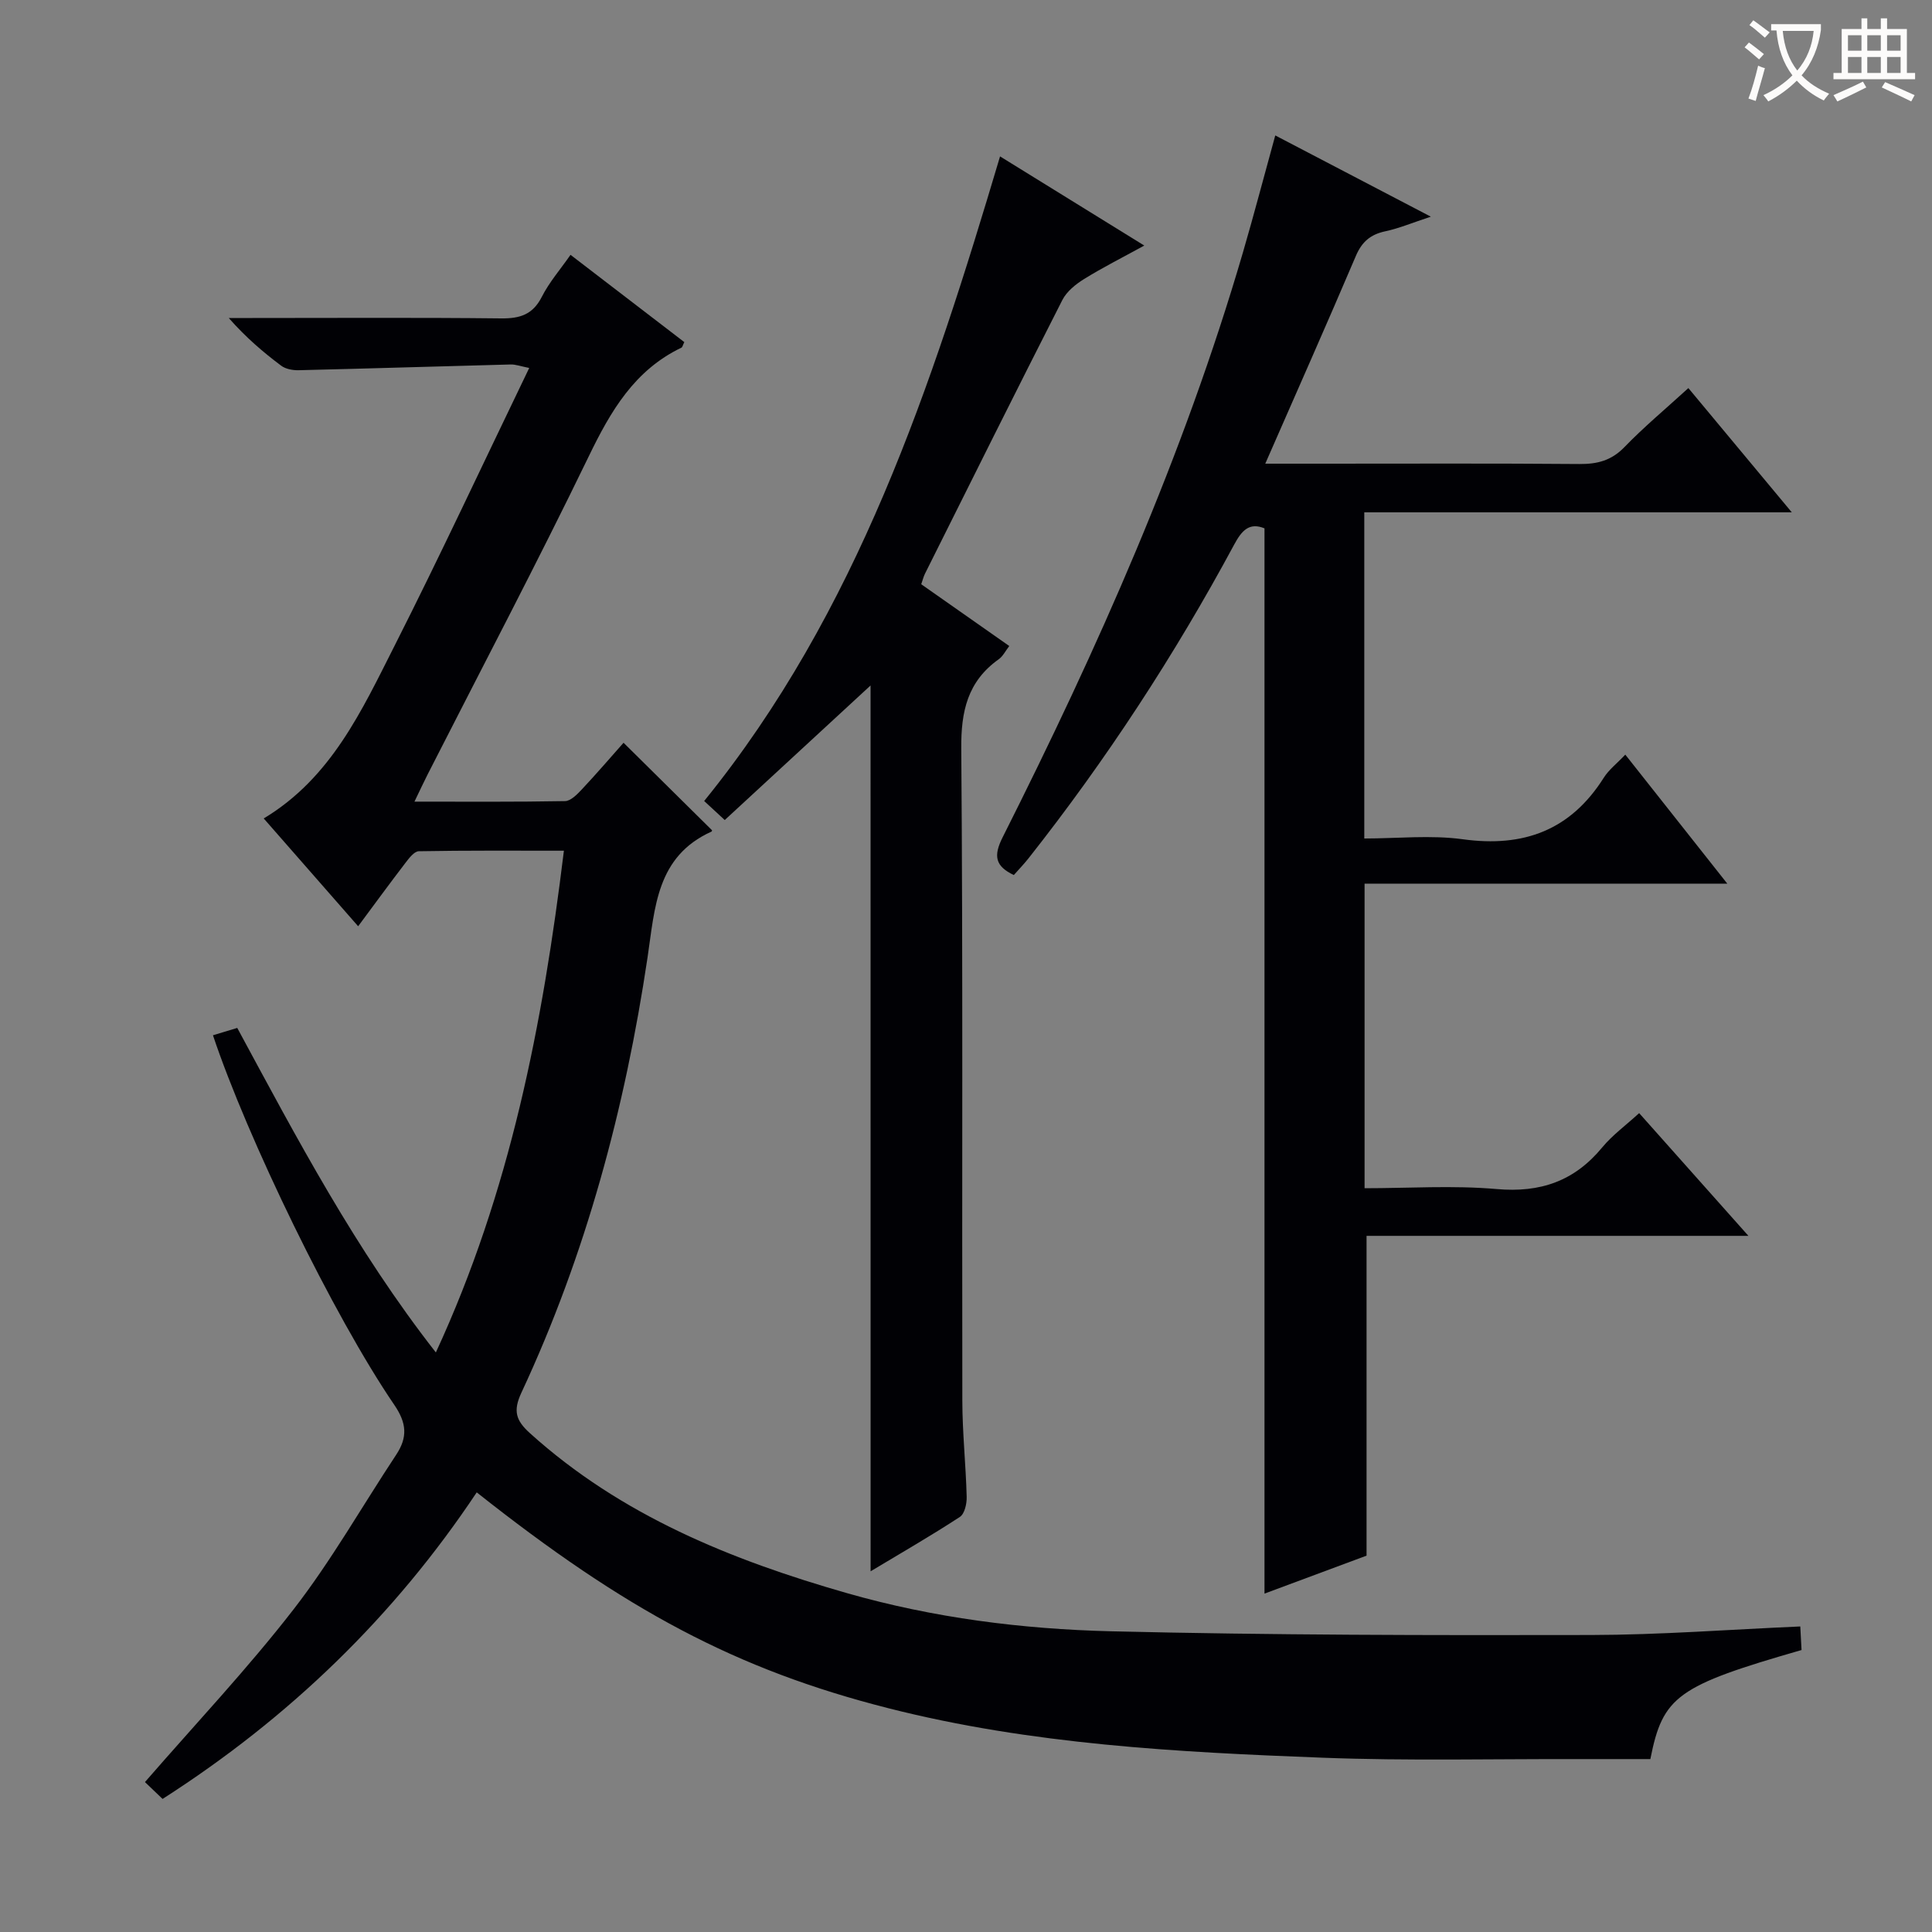 <svg enable-background="new 0 0 400 400" viewBox="0 0 400 400" xmlns="http://www.w3.org/2000/svg"><rect x="0" y="0" width="400" height="400" fill="#808080" stroke="none"/><g fill="#010105"><path d="m44.09 214.34c1.56-.47 3.11-.94 5.03-1.52 12.38 22.91 24.44 45.85 41.12 67.19 15.38-33.27 22.11-67.87 26.51-103.88-10.24 0-20.15-.07-30.05.11-.95.02-2.03 1.46-2.79 2.45-3.2 4.18-6.31 8.43-9.76 13.08-6.69-7.63-13.01-14.85-19.55-22.32 13.98-8.4 20.31-22.37 27.11-35.79 9.52-18.82 18.43-37.95 27.86-57.48-1.76-.34-2.81-.75-3.85-.72-14.63.38-29.26.84-43.89 1.19-1.21.03-2.69-.24-3.62-.94-3.72-2.79-7.27-5.81-10.85-9.87h4.92c17.16 0 34.33-.11 51.49.08 3.89.04 6.54-.79 8.41-4.47 1.55-3.05 3.86-5.7 5.94-8.69 8.11 6.22 15.86 12.16 23.56 18.07-.32.64-.39 1.05-.6 1.15-9.73 4.67-14.65 13.13-19.18 22.49-10.72 22.14-22.19 43.92-33.35 65.84-.82 1.6-1.57 3.24-2.74 5.66 10.77 0 20.97.08 31.17-.11 1.19-.02 2.52-1.4 3.48-2.42 3.05-3.25 5.95-6.63 8.64-9.66 6.26 6.19 12.26 12.13 18.32 18.12.01-.03-.01.22-.11.27-11.43 5.16-11.71 15.78-13.25 26.11-4.65 31.17-12.74 61.42-26.11 90.06-1.77 3.8-1.13 5.76 1.75 8.37 18.9 17.07 41.72 26.28 65.72 33.15 17.84 5.1 36.19 7.43 54.61 7.88 33.12.8 66.26.84 99.4.77 14.27-.03 28.54-1.13 43.3-1.77.1 1.88.18 3.42.26 4.88-25.72 7.4-28.73 9.54-31.3 22.58-4.84 0-9.8.01-14.77 0-17.66-.05-35.34.39-52.98-.28-30.22-1.15-60.49-2.75-89.97-10.24-31.56-8.01-54.47-20.32-85.27-44.7-17.09 25.66-38.77 46.64-65.04 63.47-1.33-1.27-2.6-2.48-3.65-3.49 10.48-12.07 21.24-23.46 30.8-35.8 7.81-10.08 14.15-21.29 21.21-31.96 2.39-3.61 2.2-6.54-.37-10.31-12.64-18.52-30.45-55.3-37.56-76.55z"/><path d="m349.56 80.35c7.16 8.61 13.92 16.73 21.41 25.72-30.15 0-59.19 0-88.51 0v67.53c6.87 0 13.75-.75 20.4.16 12.6 1.73 22.31-1.86 29.19-12.75 1.04-1.65 2.69-2.91 4.45-4.77 6.92 8.75 13.67 17.29 21.12 26.71-25.51 0-50.14 0-75.1 0v63.06c9.16 0 18.31-.62 27.34.17 9.06.8 16.1-1.64 21.86-8.62 2.09-2.53 4.83-4.52 7.65-7.1 7.43 8.35 14.67 16.48 22.62 25.41-27.02 0-53.04 0-79.06 0v66.21c-6.66 2.48-14.06 5.23-21.13 7.86 0-73.66 0-147.05 0-220.55-3.13-1.29-4.7.43-6.26 3.33-12.33 22.9-26.51 44.61-42.63 65.03-.92 1.16-1.96 2.23-3.01 3.42-3.86-1.84-4.26-3.95-2.32-7.81 19.66-39.07 37.43-78.94 49.74-121.04 2.31-7.91 4.39-15.89 6.71-24.28 10.66 5.57 20.89 10.91 32.21 16.82-3.89 1.28-6.61 2.43-9.44 3.03-3.04.65-4.82 2.15-6.07 5.07-6.04 14.18-12.3 28.26-18.77 43.04h12.05c17.66 0 35.32-.08 52.98.07 3.71.03 6.62-.71 9.32-3.49 4.03-4.17 8.52-7.91 13.25-12.23z"/><path d="m180.24 141.92c-9.25 8.53-19.61 18.09-30.19 27.86-1.38-1.28-2.56-2.37-4.26-3.94 31.75-39.16 47.07-85.82 61.26-133.46 10.04 6.2 19.5 12.05 29.86 18.46-4.57 2.51-8.63 4.55-12.48 6.94-1.74 1.08-3.58 2.57-4.48 4.33-9.59 18.84-19.01 37.78-28.46 56.7-.28.57-.43 1.21-.76 2.15 6.01 4.22 11.97 8.4 18.23 12.79-.8 1.04-1.32 2.12-2.17 2.73-6.46 4.59-7.84 10.77-7.77 18.53.36 44.99.13 89.99.22 134.99.01 6.64.73 13.27.9 19.92.04 1.41-.43 3.51-1.42 4.15-5.94 3.88-12.09 7.42-18.47 11.25-.01-62.33-.01-123.98-.01-183.4z"/></g><path d="m362.1 8.8c1.1.8 2.1 1.6 3.1 2.4l-1 1.1c-1.3-1.1-2.3-2-3-2.5zm1.9 4.8c.5.2.9.4 1.4.5-.6 2.3-1.3 4.5-1.9 6.8l-1.5-.5c.8-2.1 1.4-4.3 2-6.8zm-1-9.4c1.3.9 2.4 1.8 3.4 2.5l-1 1.1c-1.4-1.2-2.4-2.1-3.2-2.6zm3.7 2.2v-1.4h10.3v1.2c-.5 3.6-1.8 6.8-4 9.4 1.5 1.6 3.4 2.8 5.7 3.8-.3.4-.7.8-1.1 1.4-2.3-1.1-4.1-2.5-5.6-4.1-1.6 1.6-3.6 3.1-5.9 4.3-.3-.5-.7-.9-1-1.3 2.4-1.1 4.4-2.5 6-4.1-1.9-2.5-3-5.6-3.3-9.3h-1.1zm8.8 0h-6.4c.3 3.3 1.3 6 3 8.2 2-2.3 3.1-5.1 3.4-8.2z" fill="#fcfbfa"/><path d="m385.3 3.8h1.3v2.2h2.8v-2.2h1.3v2.2h4.1v9.1h1.7v1.3h-16.9v-1.3h1.7v-9.1h4.1v-2.2zm.4 13.1.7 1.2c-1.8.9-3.8 1.9-6 2.9-.2-.4-.5-.8-.8-1.3 2.3-1 4.3-1.9 6.1-2.8zm-3.1-6.4h2.8v-3.2h-2.8zm0 4.6h2.8v-3.3h-2.8zm4-4.6h2.8v-3.2h-2.8zm0 4.6h2.8v-3.3h-2.8zm3.7 1.9c2.1.9 4.1 1.8 6.1 2.7l-.7 1.3c-2.2-1.1-4.2-2-6.1-2.9zm3.2-9.7h-2.8v3.2h2.8zm-2.8 7.8h2.8v-3.3h-2.8z" fill="#fcfbfa"/></svg>